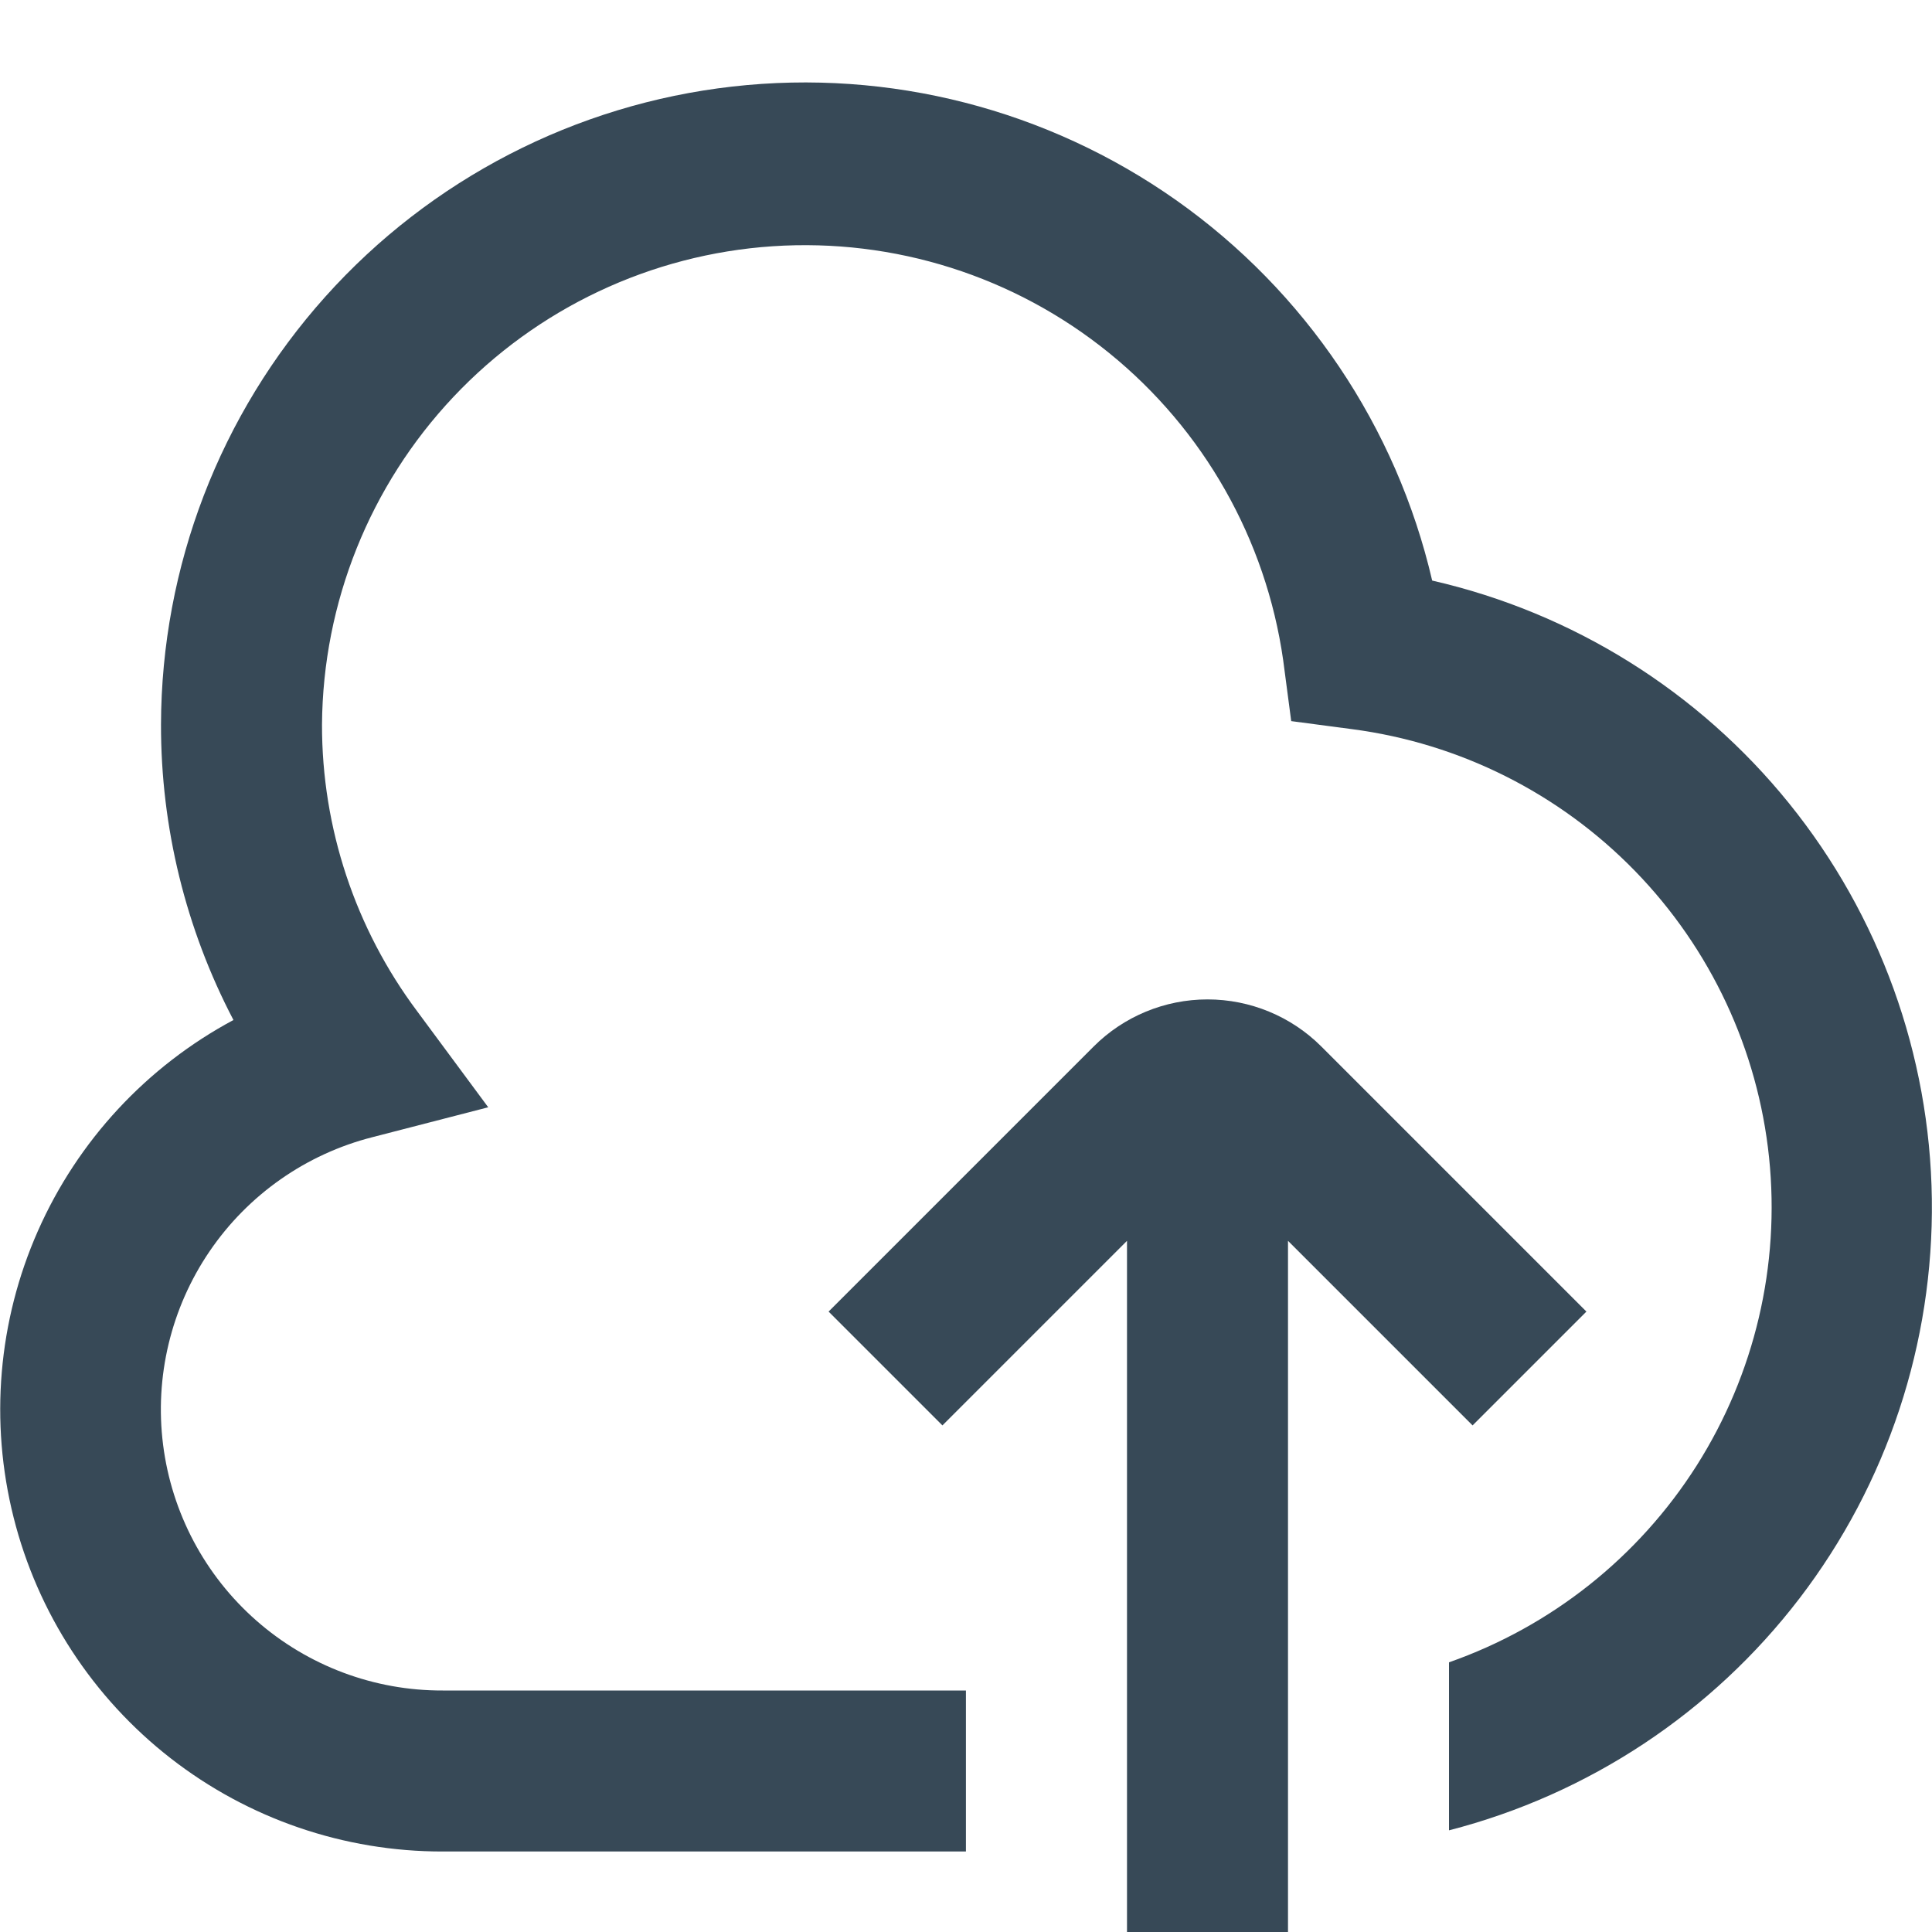 <svg width="24" height="24" viewBox="0 0 24 24" fill="none" xmlns="http://www.w3.org/2000/svg">
<g clip-path="url(#clip0_403_3577)">
<path d="M17.791 7.212C17.347 5.301 16.216 3.621 14.614 2.489C13.011 1.358 11.049 0.854 9.099 1.075C7.15 1.296 5.35 2.225 4.041 3.686C2.732 5.147 2.005 7.038 2 9C1.998 10.278 2.307 11.538 2.9 12.671C1.821 13.249 0.966 14.171 0.471 15.291C-0.024 16.41 -0.13 17.663 0.169 18.85C0.467 20.037 1.154 21.09 2.12 21.842C3.086 22.594 4.276 23.002 5.5 23H11.999V21H5.5C4.648 21.003 3.825 20.694 3.185 20.132C2.545 19.57 2.133 18.793 2.026 17.948C1.919 17.104 2.124 16.249 2.603 15.545C3.082 14.841 3.802 14.336 4.628 14.126L6.065 13.755L5.182 12.562C4.413 11.534 3.998 10.284 4 9C4.011 7.486 4.594 6.032 5.633 4.93C6.671 3.829 8.088 3.16 9.598 3.059C11.109 2.958 12.602 3.431 13.778 4.385C14.954 5.338 15.726 6.701 15.94 8.2L16.04 8.958L16.797 9.058C18.133 9.233 19.37 9.854 20.31 10.819C21.25 11.785 21.837 13.039 21.976 14.379C22.115 15.719 21.798 17.067 21.077 18.205C20.355 19.343 19.271 20.204 18 20.65V22.737C19.734 22.291 21.268 21.275 22.356 19.853C23.444 18.43 24.022 16.683 23.998 14.893C23.974 13.102 23.349 11.372 22.224 9.979C21.098 8.586 19.537 7.611 17.791 7.212V7.212Z" fill="#374957"/>
<path d="M18.293 17.707L19.707 16.293L16.414 13C16.039 12.625 15.53 12.415 15 12.415C14.47 12.415 13.961 12.625 13.586 13L10.293 16.293L11.707 17.707L14 15.414V24H16V15.414L18.293 17.707Z" fill="#374957"/>
</g>
<defs>
<clipPath id="clip0_403_3577">
<rect width="24" height="24" fill="white"/>
</clipPath>
</defs>
</svg>
